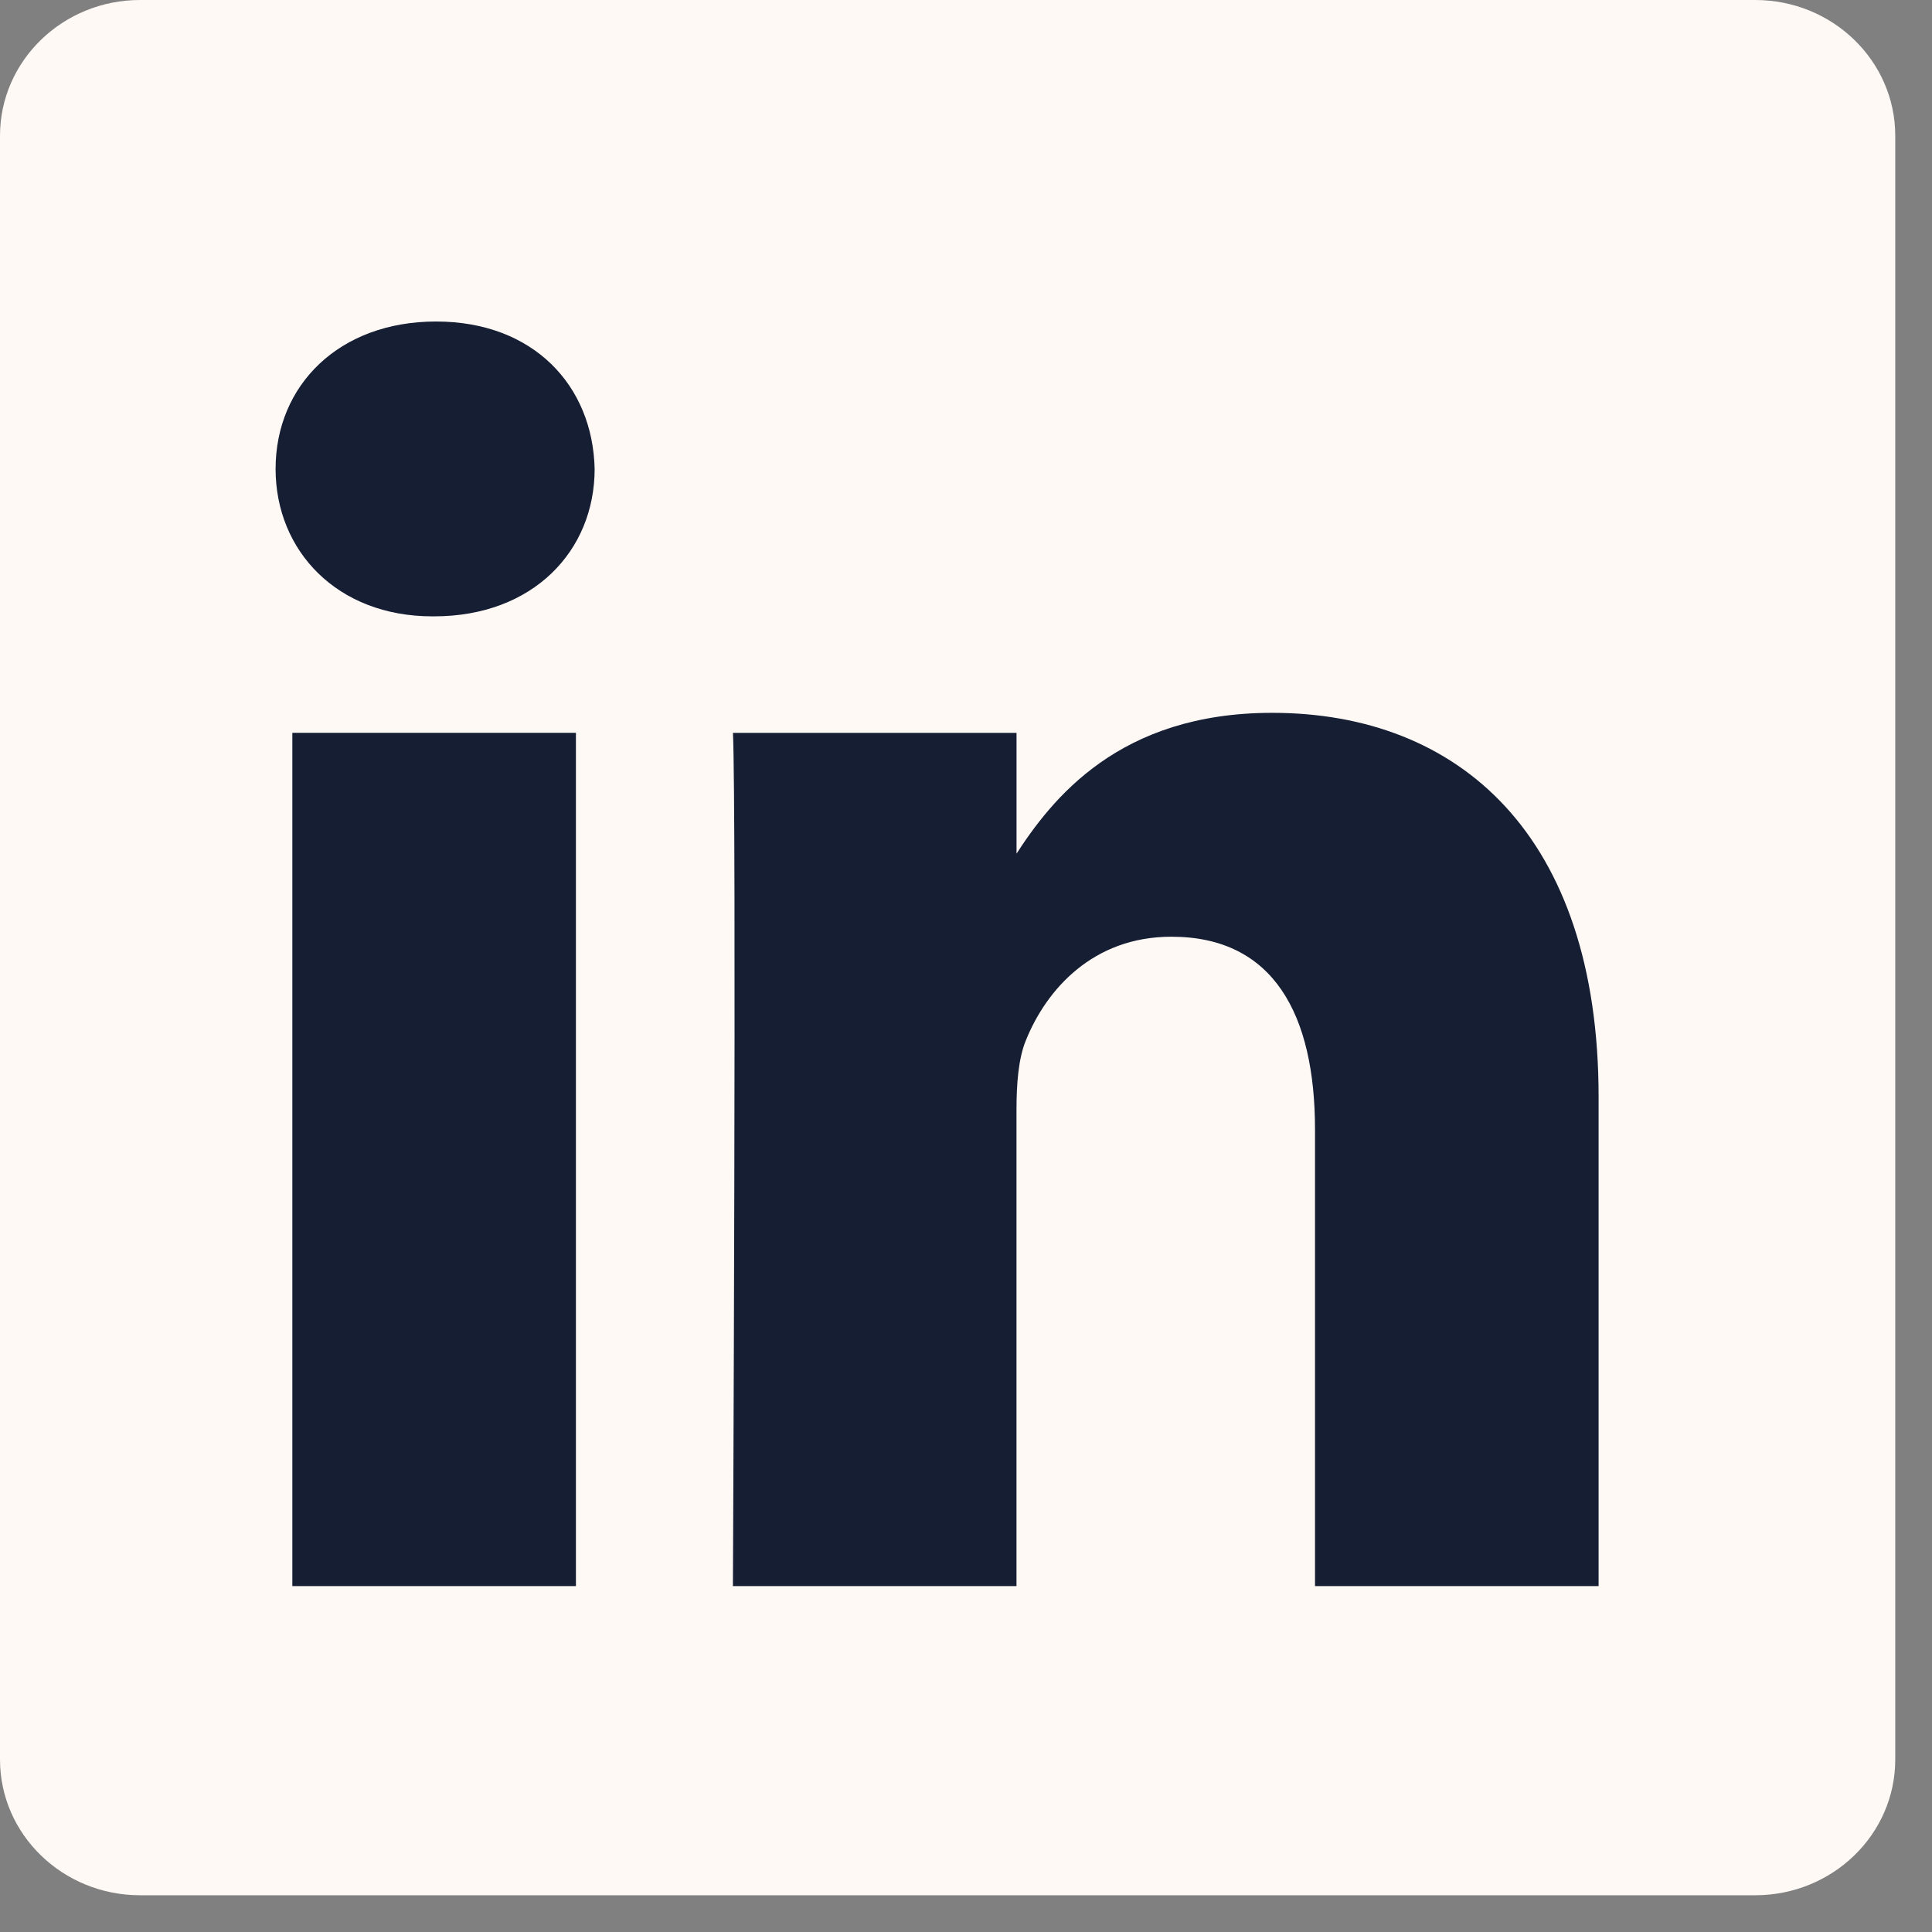 <svg xmlns="http://www.w3.org/2000/svg" width="51" height="51" viewBox="0 0 51 51" fill="none">
  <rect x="0" y="0" width="51" height="51" fill="#808080" stroke="none"/>
  <path d="M0 3.584C0 1.606 1.656 0 3.698 0H46.333C48.375 0 50.03 1.606 50.03 3.584V46.447C50.03 48.425 48.375 50.03 46.333 50.03H3.698C1.656 50.03 0 48.426 0 46.447V3.583V3.584Z" fill="#FFF9F5"/>
  <path d="M15.203 41.869V19.345H7.717V41.869H15.204H15.203ZM11.461 16.27C14.072 16.27 15.697 14.541 15.697 12.379C15.648 10.169 14.072 8.487 11.511 8.487C8.949 8.487 7.275 10.169 7.275 12.379C7.275 14.54 8.9 16.27 11.412 16.27H11.461L11.461 16.27ZM19.347 41.869H26.833V29.292C26.833 28.619 26.882 27.945 27.08 27.465C27.621 26.12 28.852 24.727 30.921 24.727C33.629 24.727 34.713 26.792 34.713 29.82V41.869H42.199V28.954C42.199 22.036 38.506 18.817 33.581 18.817C29.543 18.817 27.769 21.074 26.784 22.611H26.834V19.346H19.348C19.445 21.459 19.347 41.869 19.347 41.869L19.347 41.869Z" fill="#151E33"/>
</svg>